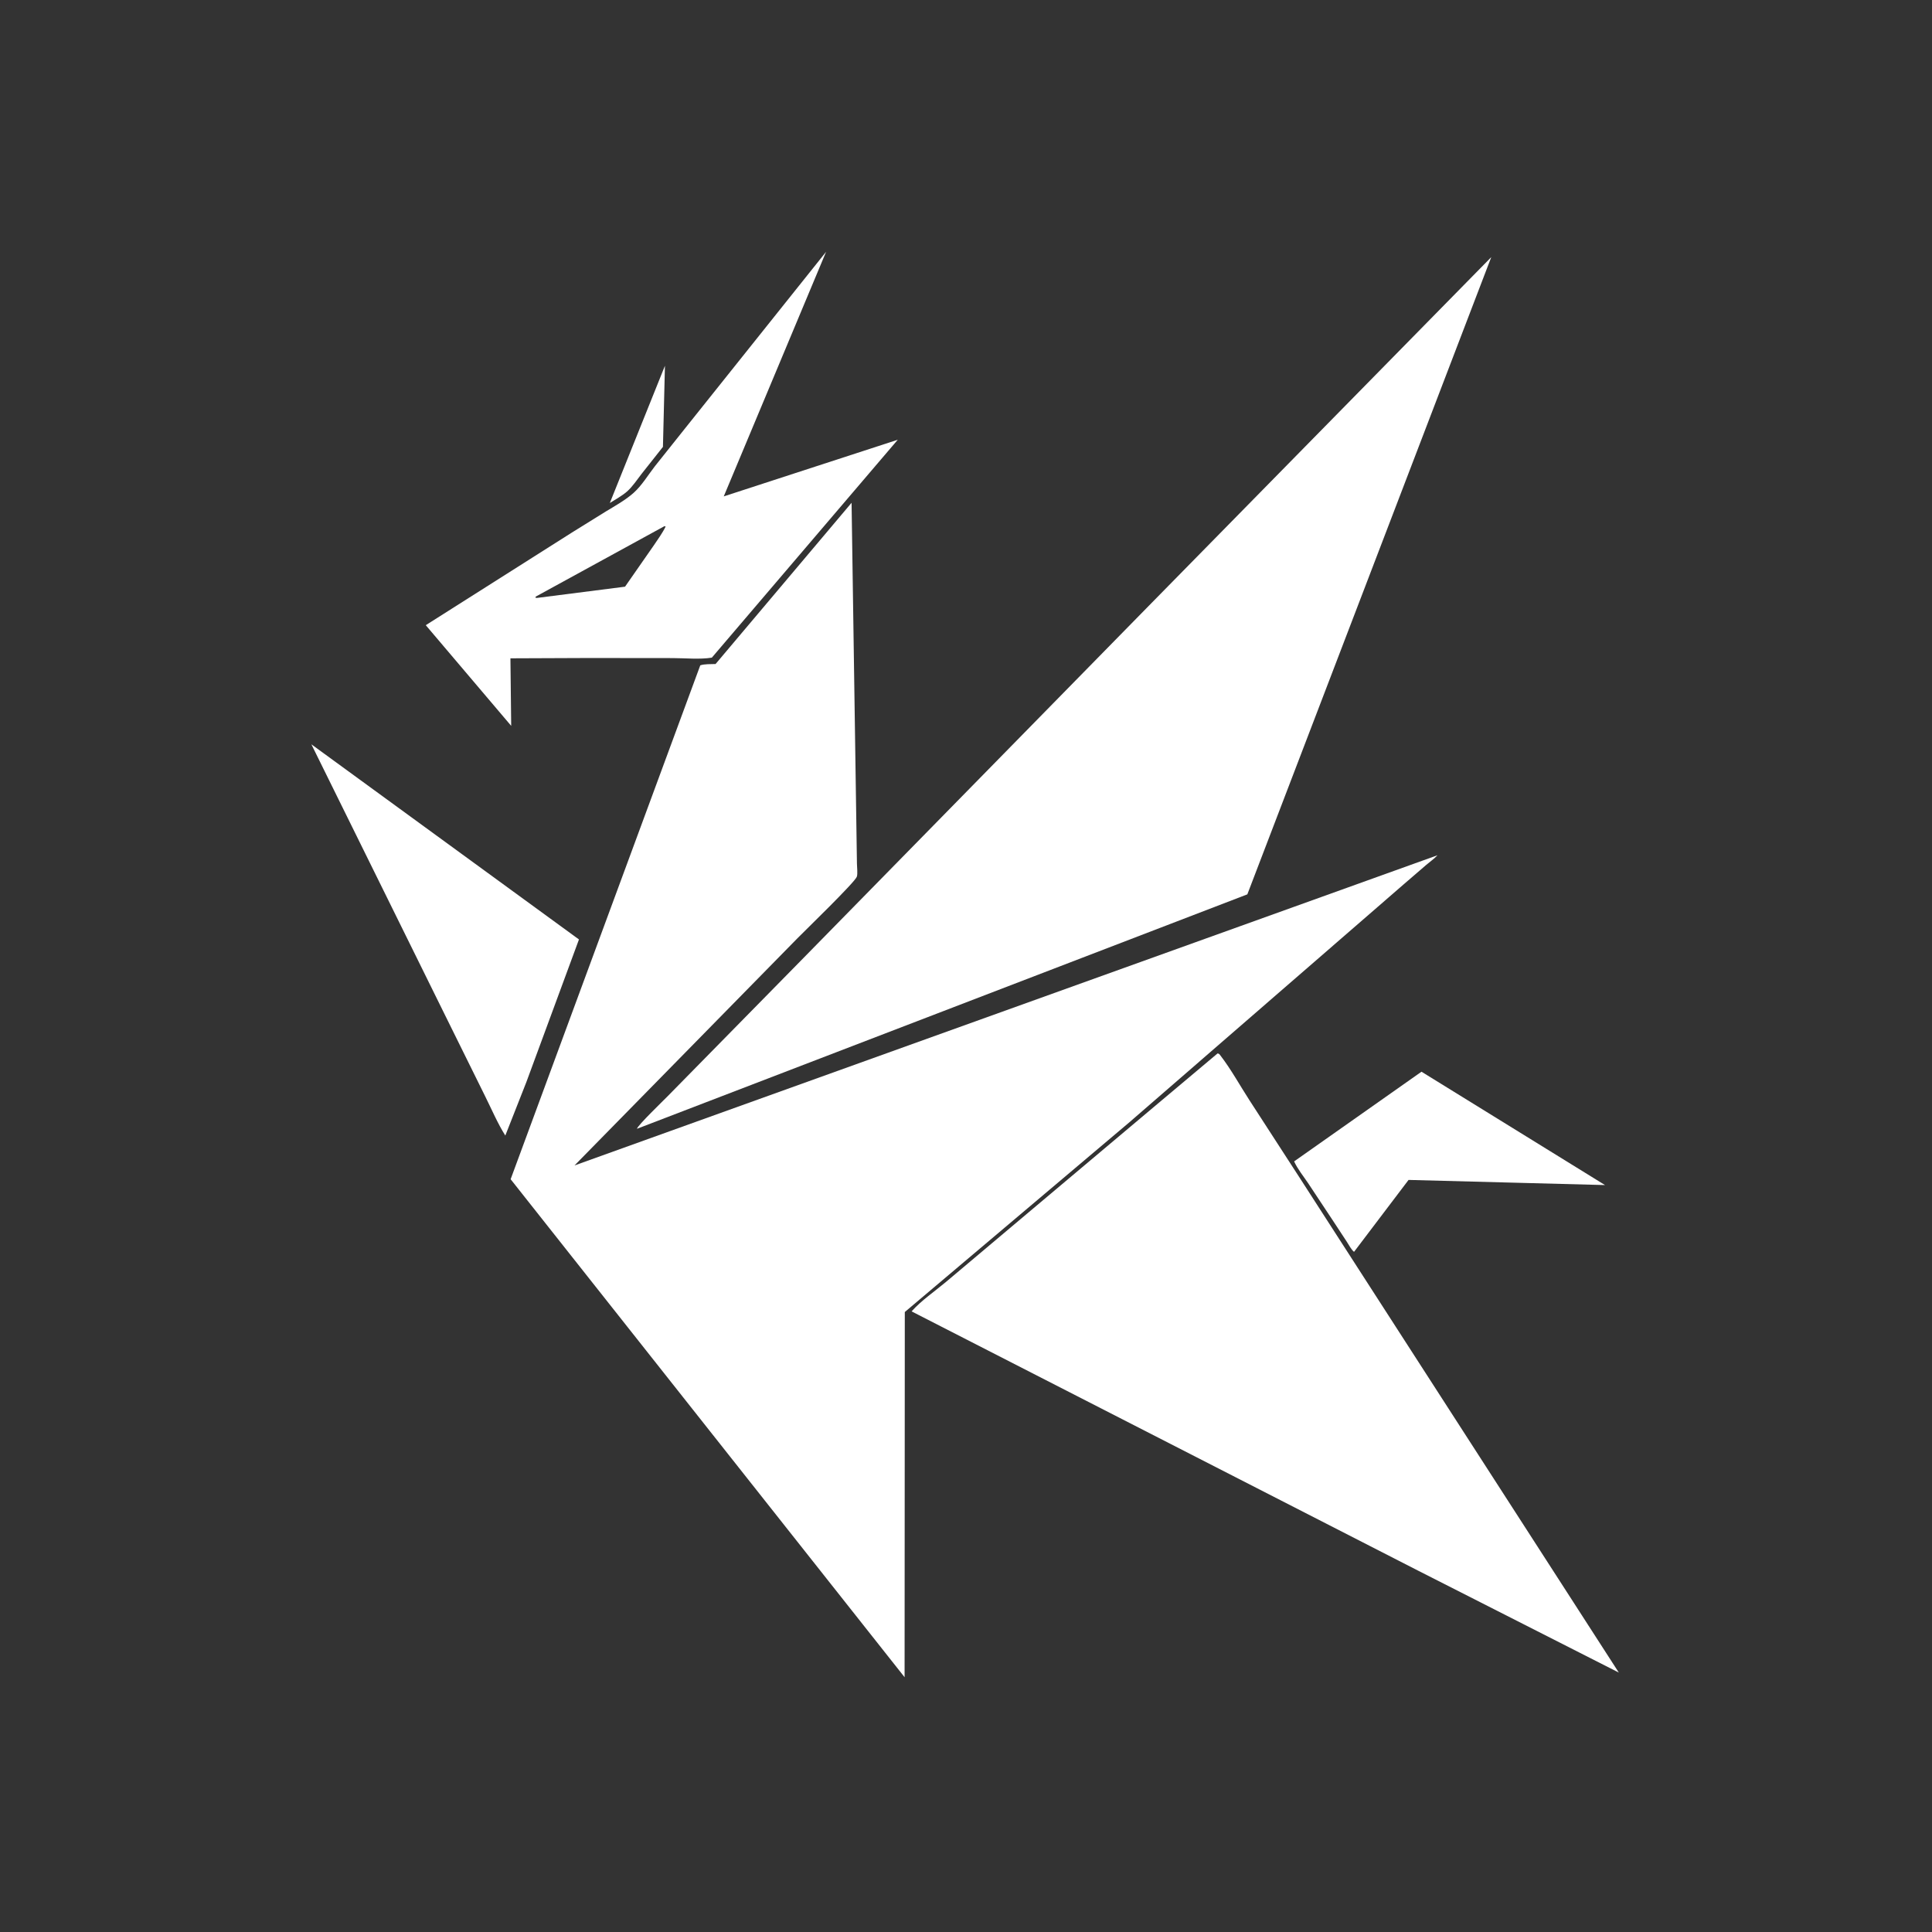 <?xml version="1.0" encoding="utf-8" ?>
<svg xmlns="http://www.w3.org/2000/svg" xmlns:xlink="http://www.w3.org/1999/xlink" width="2760" height="2760">
	<rect width="100%" height="100%" fill="#333333" stroke="none"/>
	<path fill="white" transform="scale(2.695 2.695)" d="M352.473 193.891L351.413 236.876L340.114 251.164C337.713 254.232 335.277 258.007 332.347 260.561C329.697 262.871 326.233 264.753 323.254 266.636L352.473 193.891Z"/>
	<path fill="white" transform="scale(2.695 2.695)" d="M753.505 568.094L850.789 628.182L746.649 625.456L717.748 663.591C716.195 662.28 715.07 659.978 713.94 658.261L706.296 646.625L693.352 627.088C690.889 623.432 687.799 619.647 685.988 615.637L753.505 568.094Z"/>
	<path fill="white" transform="scale(2.695 2.695)" d="M165.049 394.546L306.898 497.988L278.982 573.68L267.856 601.939C263.766 595.484 260.663 588.103 257.243 581.259L235.909 538.105L165.049 394.546Z"/>
	<path fill="white" transform="scale(2.695 2.695)" d="M437.903 133.462L383.65 263.129L475.889 233.101L377.331 348.606C370.886 349.643 363.173 348.849 356.601 348.843L311.75 348.798L270.569 348.963L270.975 384.762L225.693 331.4L303.076 282.342L321.292 271.032C326.194 268.066 331.576 265.076 335.858 261.262C340.195 257.398 343.572 251.754 347.151 247.141L362.073 228.416L437.903 133.462ZM352.16 278.941L283.991 316.25L283.819 316.831L284.613 316.953L331.323 310.989L346.712 288.888C348.814 285.736 351.211 282.501 352.852 279.084L352.16 278.941Z"/>
	<path fill="white" transform="scale(2.695 2.695)" d="M645.42 558.397C646.331 558.603 646.347 558.746 646.927 559.5C652.529 566.781 657.252 575.386 662.261 583.135L689.347 624.959L739.865 703.294L858.107 886.604L751.786 832.612L483.22 695.14C488.396 689.323 495.577 684.466 501.57 679.419L541.112 646.122L613.789 584.965L645.42 558.397Z"/>
	<path fill="white" transform="scale(2.695 2.695)" d="M790.498 136.294L661.191 474.081L337.649 598.352C337.876 596.66 351.813 583.237 353.898 581.096L425.97 507.75L608.724 321.367L790.498 136.294Z"/>
	<path fill="white" transform="scale(2.695 2.695)" d="M451.402 266.517L454.25 457.819C454.269 459.636 454.71 463.095 454.209 464.683C453.292 467.593 426.689 493.299 422.649 497.427L304.543 617.784L761.995 453.35C760.276 455.217 757.963 456.796 756.025 458.467L744.164 468.688L708.634 499.517L598.992 594.624L479.621 695.476L479.507 889.061L270.678 625.084L371.205 352.678C373.616 351.889 376.772 352.1 379.315 351.98L451.402 266.517Z"/>
</svg>
